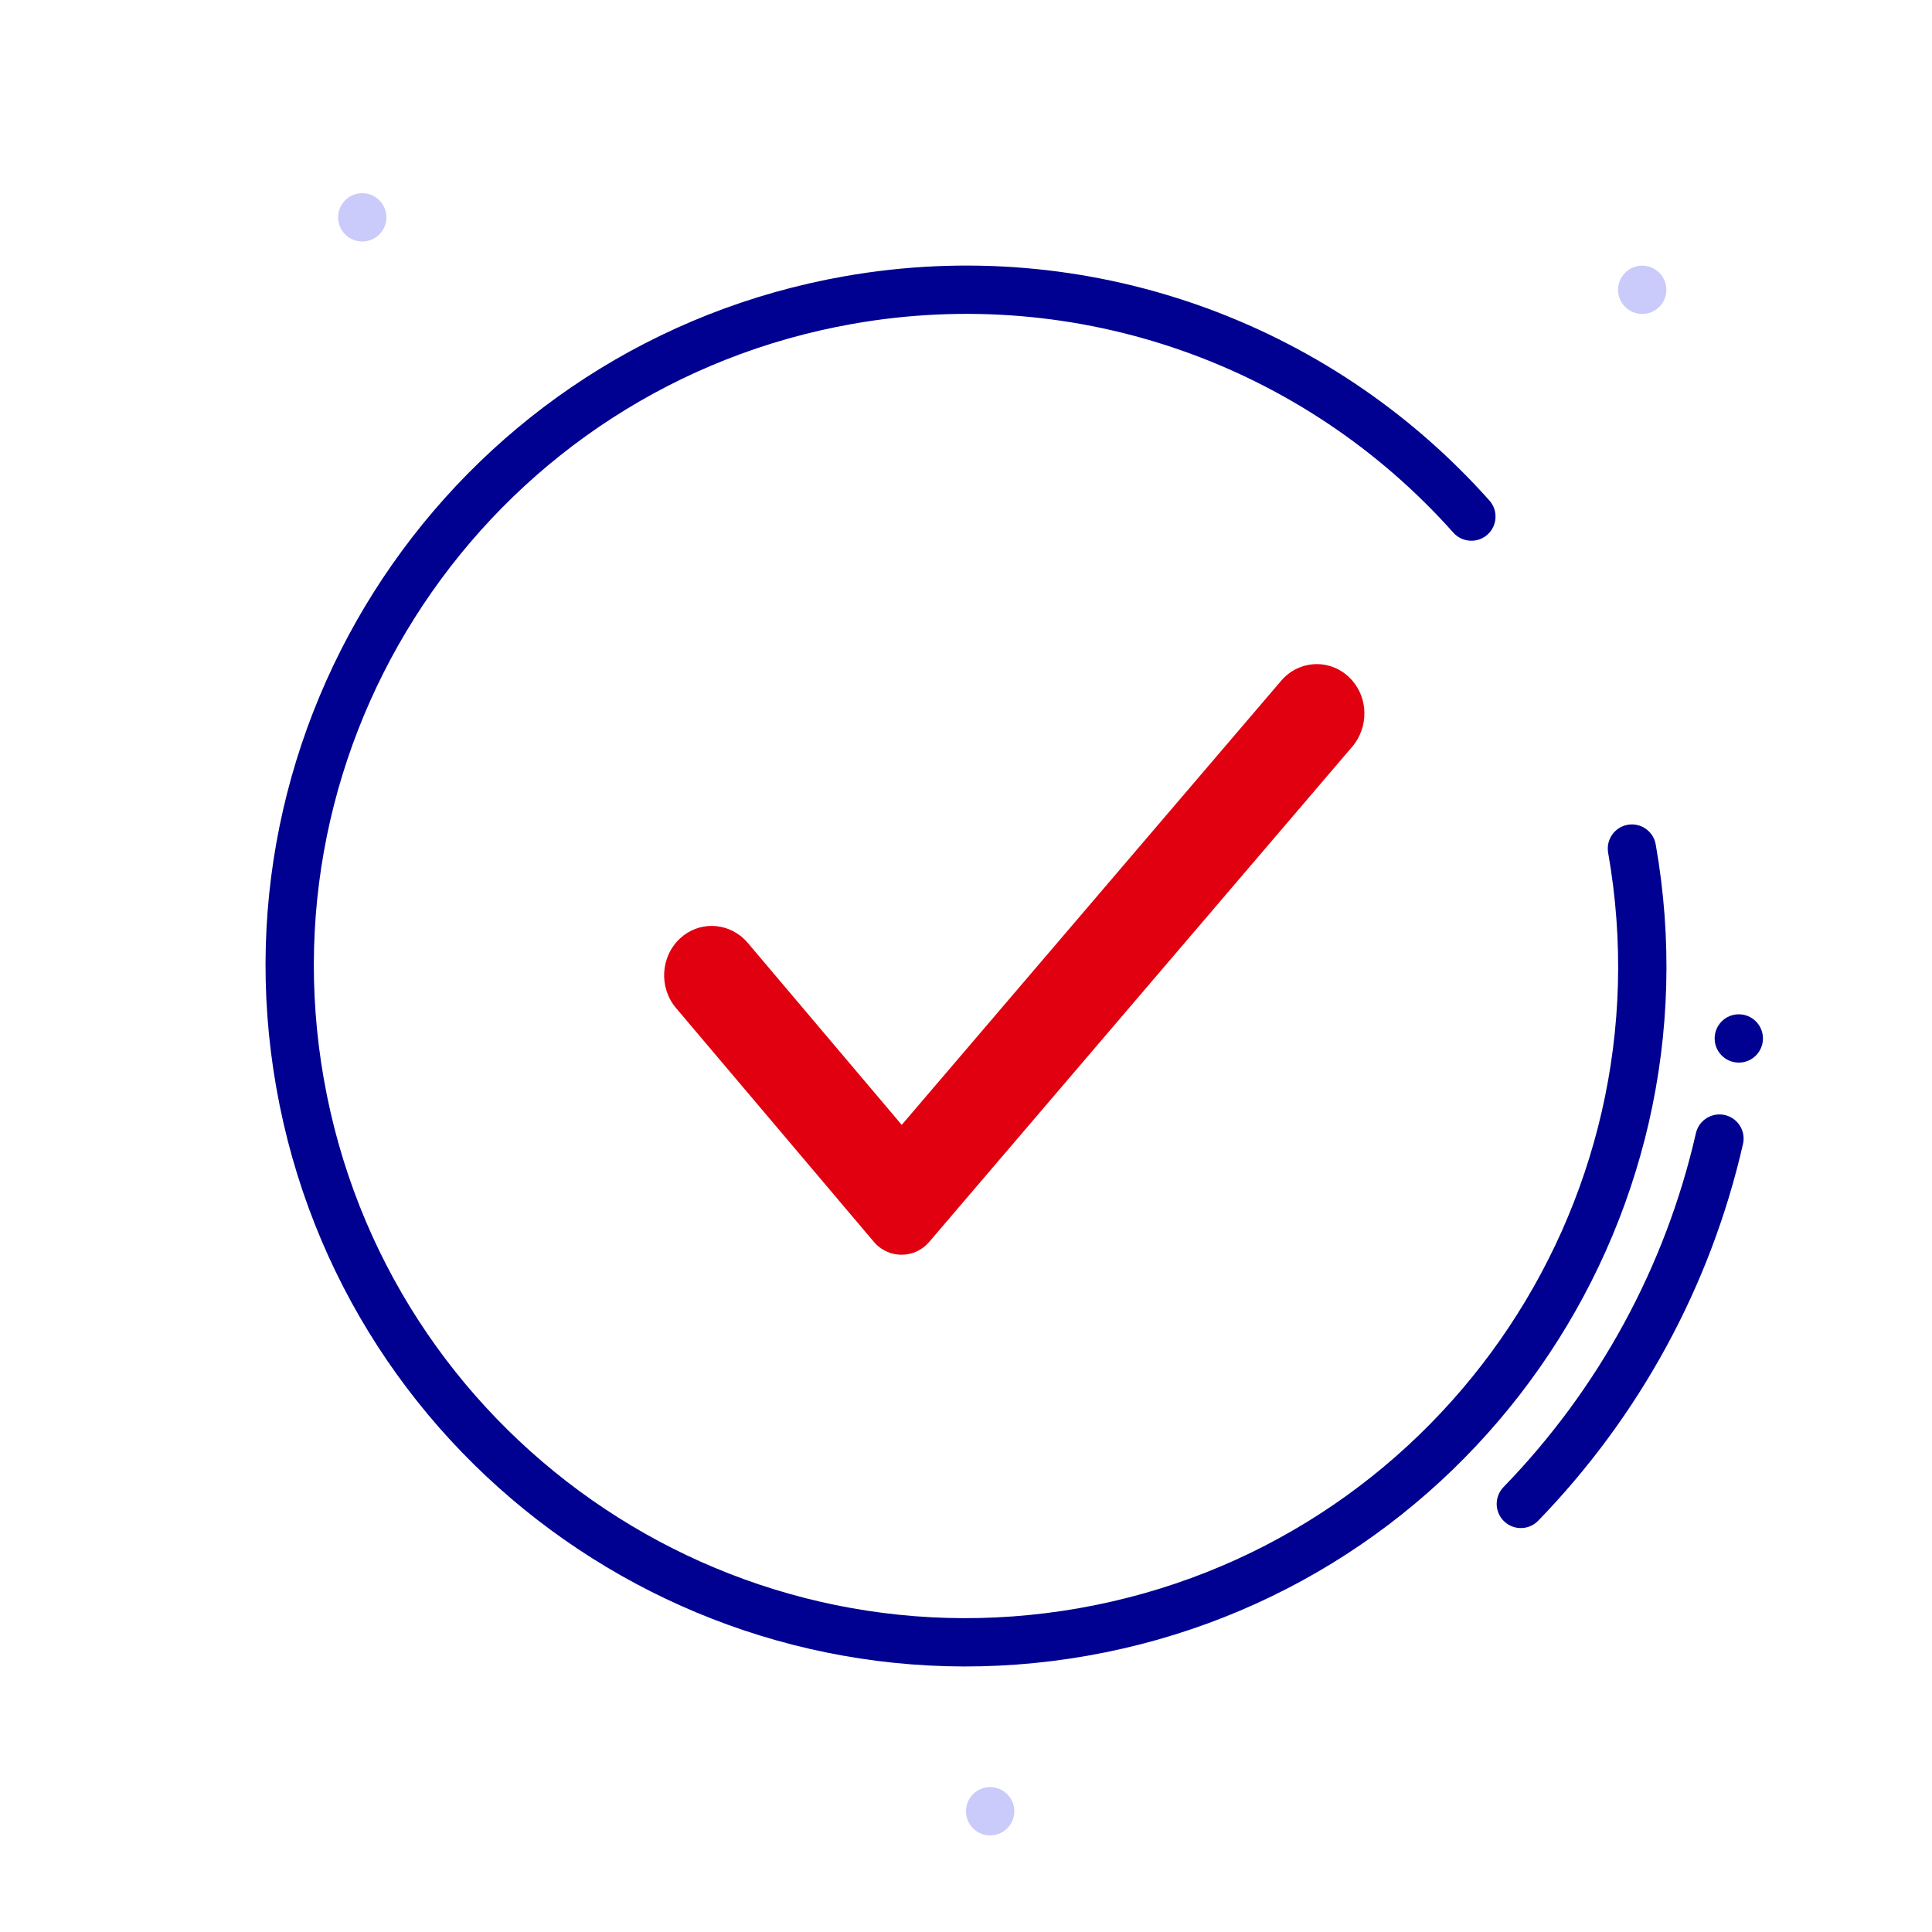 <svg width="120" height="120" viewBox="0 0 120 120" fill="none" xmlns="http://www.w3.org/2000/svg">
<path fill-rule="evenodd" clip-rule="evenodd" d="M102 19.5C101.173 19.5 100.5 18.827 100.5 18C100.5 17.173 101.173 16.5 102 16.5C102.827 16.5 103.5 17.173 103.5 18C103.5 18.827 102.827 19.5 102 19.5Z" fill="#CACAFB"/>
<path fill-rule="evenodd" clip-rule="evenodd" d="M61.5 114C60.673 114 60 113.327 60 112.5C60 111.673 60.673 111 61.5 111C62.327 111 63 111.673 63 112.5C63 113.327 62.327 114 61.5 114Z" fill="#CACAFB"/>
<path fill-rule="evenodd" clip-rule="evenodd" d="M22.5 15C21.673 15 21 14.327 21 13.5C21 12.673 21.673 12 22.5 12C23.327 12 24 12.673 24 13.5C24 14.327 23.327 15 22.5 15Z" fill="#CACAFB"/>
<path fill-rule="evenodd" clip-rule="evenodd" d="M56.008 69.868L46.435 58.552L46.252 58.354C45.108 57.249 43.372 57.229 42.23 58.295C41.025 59.421 40.917 61.343 41.986 62.607L54.28 77.137C54.358 77.23 54.444 77.316 54.536 77.395C55.481 78.202 56.901 78.09 57.708 77.145L84.005 46.361L84.171 46.147C85.069 44.856 84.898 43.102 83.78 42.048C82.559 40.897 80.667 41.004 79.574 42.284L56.008 69.868Z" fill="#E1000F"/>
<path d="M17.161 67.553C12.989 43.894 28.787 21.332 52.446 17.161C67.478 14.51 82.544 19.902 92.51 31.089C93.061 31.708 93.007 32.656 92.388 33.207C91.77 33.758 90.822 33.703 90.27 33.085C80.989 22.666 66.964 17.647 52.967 20.115C30.939 23.999 16.231 45.005 20.115 67.032C23.999 89.06 45.005 103.769 67.033 99.885C89.06 96 103.769 74.995 99.885 52.967C99.741 52.151 100.286 51.373 101.101 51.229C101.917 51.086 102.695 51.63 102.839 52.446C107.011 76.106 91.213 98.667 67.554 102.839C43.894 107.011 21.333 91.213 17.161 67.553Z" fill="#000091"/>
<path d="M105.336 70.386C105.52 69.579 106.324 69.073 107.132 69.257C107.94 69.442 108.445 70.246 108.261 71.053C106.243 79.898 101.823 87.975 95.539 94.456C94.963 95.05 94.013 95.065 93.418 94.488C92.823 93.912 92.809 92.962 93.385 92.367C99.29 86.278 103.441 78.692 105.336 70.386Z" fill="#000091"/>
<path d="M108 63C107.172 63 106.5 63.671 106.5 64.5C106.5 65.328 107.172 66 108 66C108.828 66 109.5 65.328 109.5 64.5C109.5 63.671 108.828 63 108 63Z" fill="#000091"/>
</svg>
